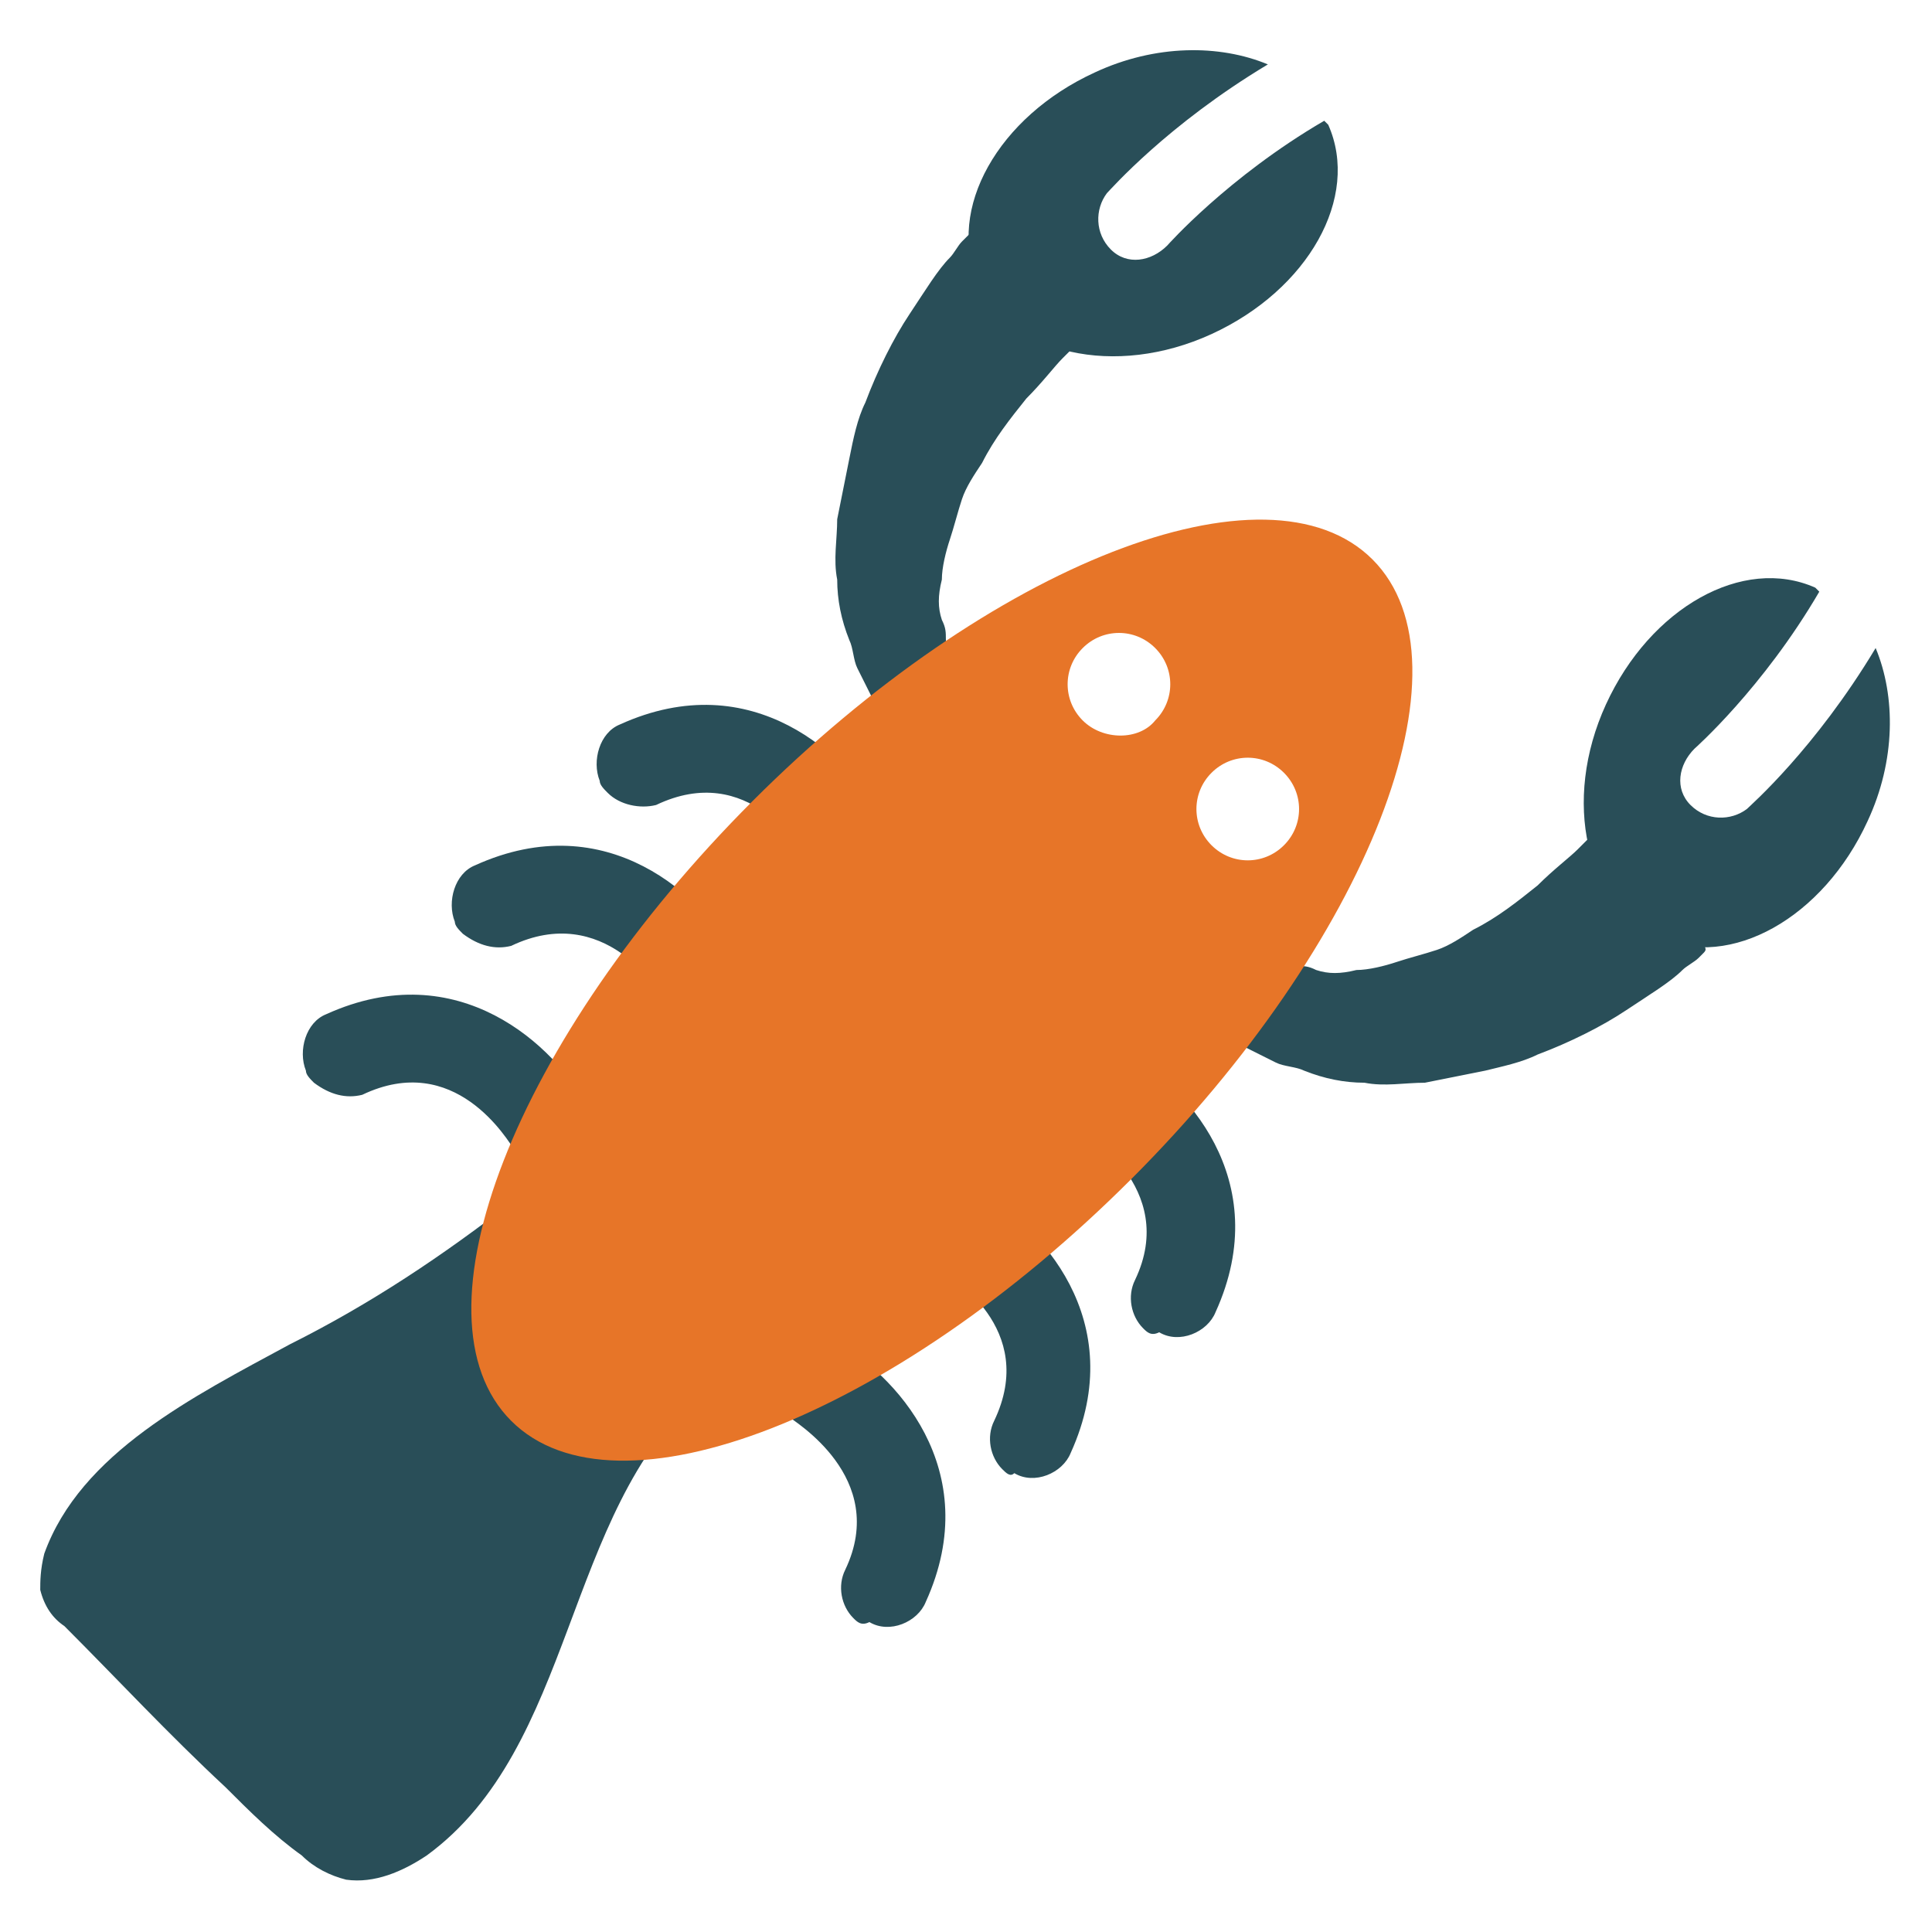 <?xml version="1.0" encoding="utf-8"?>
<!-- Generator: Adobe Illustrator 18.0.0, SVG Export Plug-In . SVG Version: 6.00 Build 0)  -->
<!DOCTYPE svg PUBLIC "-//W3C//DTD SVG 1.1//EN" "http://www.w3.org/Graphics/SVG/1.1/DTD/svg11.dtd">
<svg version="1.1" id="Layer_1" xmlns="http://www.w3.org/2000/svg" xmlns:xlink="http://www.w3.org/1999/xlink" x="0px" y="0px"
	 viewBox="0 0 48 48" enable-background="new 0 0 48 48" xml:space="preserve">
<g>
	<g>
		<path fill="#294E58" d="M43.4,20.1c-0.4,0.3-1,0.3-1.4-0.1c-0.4-0.4-0.3-1,0.1-1.4c0,0,1.7-1.5,3.1-3.9c0,0-0.1-0.1-0.1-0.1
			c-1.8-0.8-4.1,0.5-5.2,2.9c-1.1,2.4-0.5,5,1.3,5.8c1.8,0.8,4.1-0.5,5.2-2.9c0.7-1.5,0.7-3.1,0.2-4.3C45.1,18.6,43.5,20,43.4,20.1z
			"/>
	</g>
	<g>
		<path fill="#294E58" d="M42.3,23.7c0,0,0,0-0.1,0.1c-0.1,0.1-0.3,0.2-0.4,0.3c-0.3,0.3-0.8,0.6-1.4,1c-0.6,0.4-1.4,0.8-2.2,1.1
			c-0.4,0.2-0.9,0.3-1.3,0.4c-0.5,0.1-1,0.2-1.5,0.3c-0.5,0-1,0.1-1.5,0c-0.5,0-1-0.1-1.5-0.3c-0.2-0.1-0.5-0.1-0.7-0.2
			c-0.2-0.1-0.4-0.2-0.6-0.3c-0.2-0.1-0.4-0.2-0.6-0.3c-0.2-0.1-0.3-0.2-0.5-0.3c-0.3-0.2-0.6-0.4-0.8-0.6c-0.2-0.2-0.4-0.4-0.5-0.5
			c-0.3-0.3-0.5-0.5-0.5-0.5c-0.4-0.4-0.4-1,0-1.4c0.3-0.3,0.9-0.4,1.2-0.1l0.1,0.1c0,0,0.2,0.1,0.4,0.3c0.1,0.1,0.3,0.2,0.5,0.4
			c0.2,0.1,0.4,0.2,0.6,0.4c0.1,0.1,0.2,0.1,0.4,0.2c0.1,0,0.3,0.1,0.4,0.1c0.1,0,0.3,0.1,0.4,0.1c0.2,0,0.3,0,0.5,0.1
			c0.3,0.1,0.6,0.1,1,0c0.3,0,0.7-0.1,1-0.2c0.3-0.1,0.7-0.2,1-0.3c0.3-0.1,0.6-0.3,0.9-0.5c0.6-0.3,1.1-0.7,1.6-1.1
			c0.4-0.4,0.8-0.7,1-0.9c0.1-0.1,0.2-0.2,0.2-0.2c0.1-0.1,0.1-0.1,0.1-0.1l0,0c0.7-0.8,1.9-0.8,2.7-0.1c0.8,0.7,0.8,1.9,0.1,2.7
			C42.4,23.6,42.4,23.6,42.3,23.7z"/>
	</g>
	<g>
		<path fill="#294E58" d="M27.5,4.8c-0.3,0.4-0.3,1,0.1,1.4c0.4,0.4,1,0.3,1.4-0.1c0,0,1.5-1.7,3.9-3.1c0,0,0.1,0.1,0.1,0.1
			c0.8,1.8-0.5,4.1-2.9,5.2c-2.4,1.1-5,0.5-5.8-1.3c-0.8-1.8,0.5-4.1,2.9-5.2c1.5-0.7,3.1-0.7,4.3-0.2C29,3.1,27.6,4.7,27.5,4.8z"/>
	</g>
	<g>
		<path fill="#294E58" d="M24,5.9c0,0,0,0-0.1,0.1c-0.1,0.1-0.2,0.3-0.3,0.4c-0.3,0.3-0.6,0.8-1,1.4c-0.4,0.6-0.8,1.4-1.1,2.2
			c-0.2,0.4-0.3,0.9-0.4,1.4c-0.1,0.5-0.2,1-0.3,1.5c0,0.5-0.1,1,0,1.5c0,0.5,0.1,1,0.3,1.5c0.1,0.2,0.1,0.5,0.2,0.7
			c0.1,0.2,0.2,0.4,0.3,0.6c0.1,0.2,0.2,0.4,0.3,0.6c0.1,0.2,0.2,0.3,0.3,0.5c0.2,0.3,0.4,0.6,0.6,0.8c0.2,0.2,0.4,0.4,0.5,0.5
			c0.3,0.3,0.5,0.5,0.5,0.5c0.4,0.4,1,0.4,1.4,0c0.3-0.3,0.4-0.9,0.1-1.2L25,18.6c0,0-0.1-0.2-0.3-0.4c-0.1-0.1-0.2-0.3-0.4-0.5
			c-0.1-0.2-0.2-0.4-0.4-0.6c-0.1-0.1-0.1-0.2-0.2-0.4c0-0.1-0.1-0.3-0.1-0.4c0-0.1-0.1-0.3-0.1-0.4c0-0.2,0-0.3-0.1-0.5
			c-0.1-0.3-0.1-0.6,0-1c0-0.3,0.1-0.7,0.2-1c0.1-0.3,0.2-0.7,0.3-1c0.1-0.3,0.3-0.6,0.5-0.9c0.3-0.6,0.7-1.1,1.1-1.6
			c0.4-0.4,0.7-0.8,0.9-1c0.1-0.1,0.2-0.2,0.2-0.2c0.1-0.1,0.1-0.1,0.1-0.1l0,0c0.8-0.7,0.8-1.9,0.1-2.7c-0.7-0.8-1.9-0.8-2.7-0.1
			C24.1,5.8,24,5.9,24,5.9z"/>
	</g>
	<path fill="#294E58" d="M12.8,29.8c-1.8,1.4-3.6,2.6-5.6,3.6c-2.4,1.3-5.2,2.7-6.1,5.2C1,39,1,39.3,1,39.5c0.1,0.4,0.3,0.7,0.6,0.9
		c1.3,1.3,2.6,2.7,4,4c0.6,0.6,1.2,1.2,1.9,1.7c0.3,0.3,0.7,0.5,1.1,0.6c0.7,0.1,1.4-0.2,2-0.6c3.7-2.7,3.4-8.5,6.8-11.5"/>
	<path fill="#294E58" d="M28.4,33c-0.3-0.3-0.4-0.8-0.2-1.2c1.1-2.3-1.3-3.7-1.4-3.8c-0.5-0.3-0.7-0.9-0.4-1.5
		c0.3-0.5,0.9-0.7,1.5-0.4c1.5,0.8,3.8,3.2,2.3,6.5c-0.2,0.5-0.9,0.8-1.4,0.5C28.6,33.2,28.5,33.1,28.4,33z"/>
	<path fill="#294E58" d="M24.9,36.5c-0.3-0.3-0.4-0.8-0.2-1.2c1.1-2.3-1.1-3.6-1.4-3.8c-0.5-0.3-0.7-0.9-0.4-1.5
		c0.3-0.5,0.9-0.7,1.4-0.4c1.5,0.8,3.8,3.2,2.3,6.5c-0.2,0.5-0.9,0.8-1.4,0.5C25.1,36.7,25,36.6,24.9,36.5z"/>
	<path fill="#294E58" d="M21.2,40.2c-0.3-0.3-0.4-0.8-0.2-1.2c1.1-2.3-1.3-3.7-1.4-3.8c-0.5-0.3-0.7-0.9-0.4-1.5
		c0.3-0.5,0.9-0.7,1.5-0.4c1.5,0.8,3.8,3.2,2.3,6.5c-0.2,0.5-0.9,0.8-1.4,0.5C21.4,40.4,21.3,40.3,21.2,40.2z"/>
	<path fill="#294E58" d="M15.1,19.7c-0.1-0.1-0.2-0.2-0.2-0.3c-0.2-0.5,0-1.2,0.5-1.4c3.3-1.5,5.7,0.8,6.5,2.3
		c0.3,0.5,0.1,1.2-0.4,1.5c-0.5,0.3-1.2,0.1-1.4-0.4c-0.2-0.3-1.5-2.5-3.8-1.4C15.9,20.1,15.4,20,15.1,19.7z"/>
	<path fill="#294E58" d="M11.5,23.2c-0.1-0.1-0.2-0.2-0.2-0.3c-0.2-0.5,0-1.2,0.5-1.4c3.3-1.5,5.7,0.8,6.5,2.3
		c0.3,0.5,0.1,1.2-0.4,1.5c-0.5,0.3-1.2,0.1-1.4-0.4c-0.1-0.3-1.5-2.5-3.8-1.4C12.3,23.6,11.9,23.5,11.5,23.2z"/>
	<path fill="#294E58" d="M7.8,26.9c-0.1-0.1-0.2-0.2-0.2-0.3c-0.2-0.5,0-1.2,0.5-1.4c3.3-1.5,5.7,0.8,6.5,2.3
		c0.3,0.5,0.1,1.2-0.4,1.5c-0.5,0.3-1.2,0.1-1.4-0.4c-0.2-0.3-1.5-2.5-3.8-1.4C8.6,27.3,8.2,27.2,7.8,26.9z"/>
	<path fill="#E77528" d="M34.1,13.9c-2.6-2.6-9.5,0.1-15.4,6c-5.9,5.9-8.6,12.8-6,15.4c2.6,2.6,9.5-0.1,15.4-6S36.7,16.5,34.1,13.9z
		 M26.9,17.9c-0.5-0.5-0.5-1.3,0-1.8c0.5-0.5,1.3-0.5,1.8,0c0.5,0.5,0.5,1.3,0,1.8C28.3,18.4,27.4,18.4,26.9,17.9z M30.1,21
		c-0.5-0.5-0.5-1.3,0-1.8c0.5-0.5,1.3-0.5,1.8,0c0.5,0.5,0.5,1.3,0,1.8C31.4,21.5,30.6,21.5,30.1,21z"/>
</g>
</svg>
